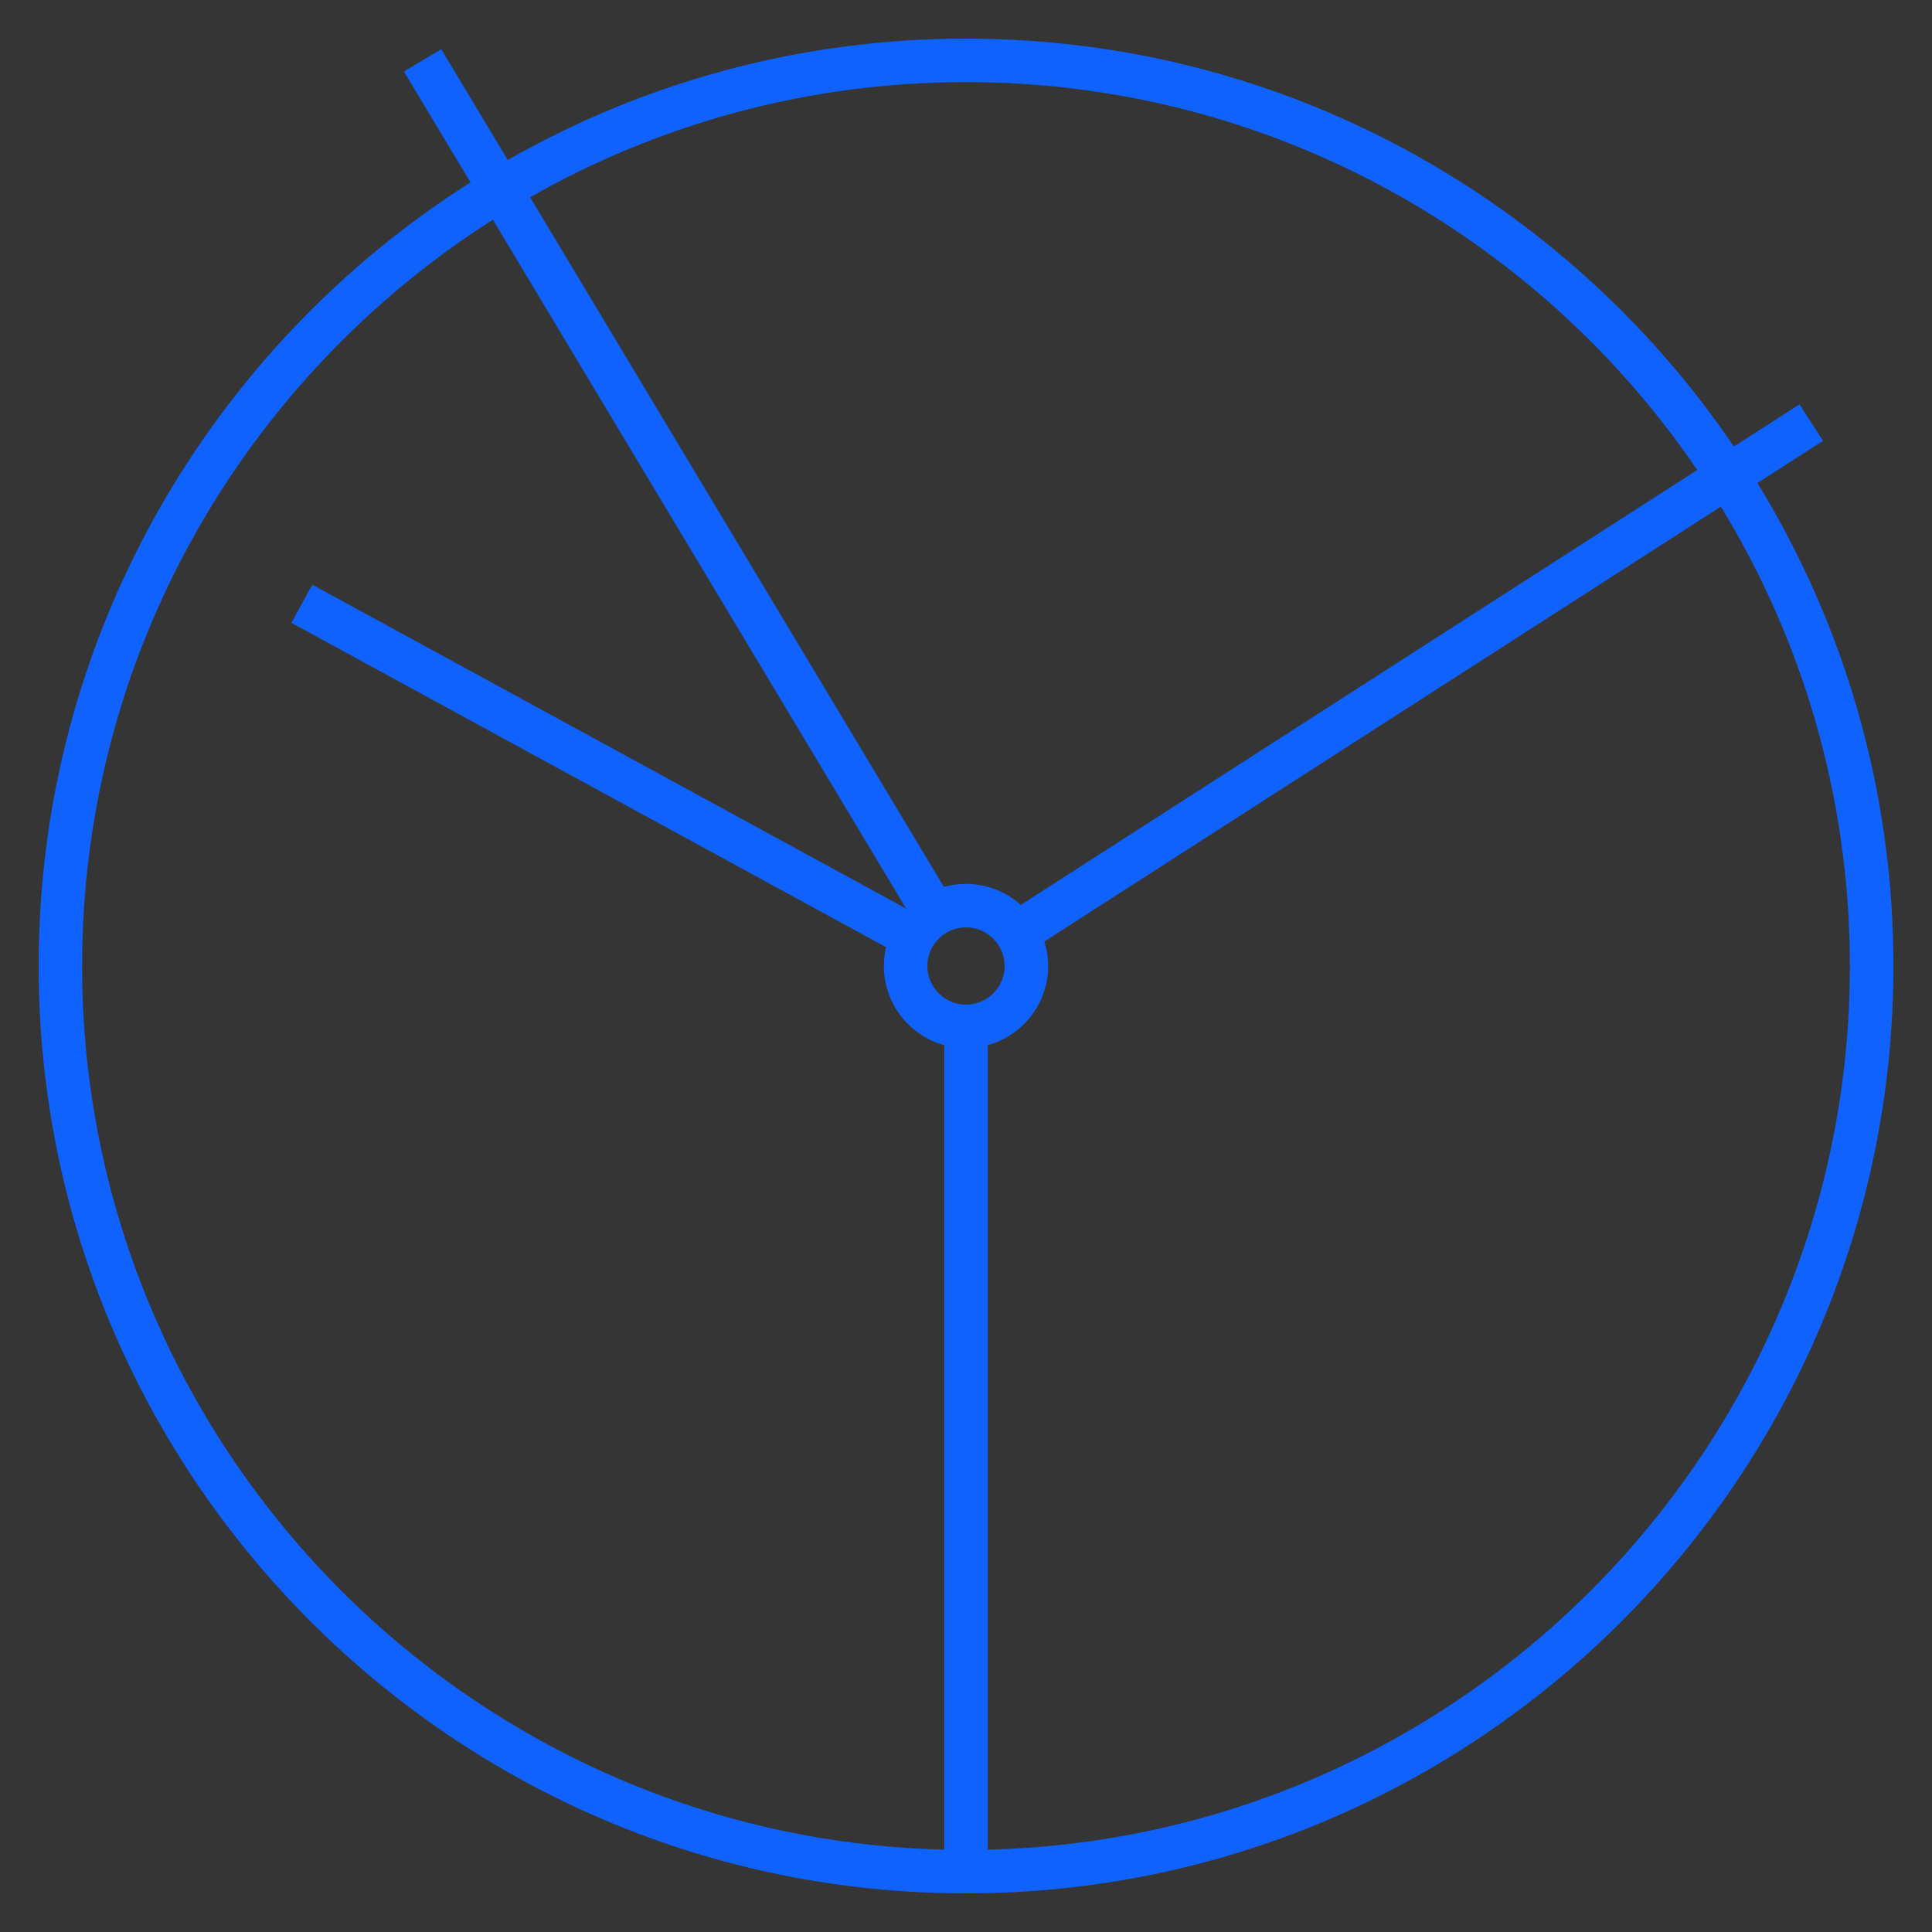 <svg width="80" height="80" viewBox="0 0 80 80" fill="none" xmlns="http://www.w3.org/2000/svg">
<rect x="0" y="0" width="80" height="80" fill="#333333" stroke="none"/>
<rect width="80" height="80" fill="white" fill-opacity="0.01" style="mix-blend-mode:multiply"/>
<path d="M40 78.4C18.825 78.4 1.6 61.175 1.6 40C1.6 26.365 8.742 14.37 19.483 7.552L16.727 2.962L18.27 2.037L21.025 6.625C26.625 3.427 33.105 1.6 40 1.6C53.21 1.6 64.882 8.305 71.797 18.49L74.515 16.742L75.487 18.255L72.772 20C76.343 25.83 78.403 32.678 78.403 39.998C78.4 61.175 61.175 78.4 40 78.4ZM40.9 43.28V76.59C60.667 76.11 76.6 59.88 76.6 40C76.6 33.038 74.647 26.523 71.257 20.977L43.245 38.985C43.345 39.305 43.4 39.648 43.4 40C43.4 41.562 42.34 42.883 40.9 43.28ZM20.41 9.097C10.193 15.598 3.4 27.02 3.4 40C3.4 59.88 19.332 76.11 39.1 76.59V43.28C37.66 42.885 36.6 41.565 36.6 40C36.6 39.733 36.63 39.47 36.69 39.22L12.068 25.79L12.93 24.21L37.523 37.625L20.41 9.097ZM40 38.4C39.117 38.4 38.4 39.117 38.4 40C38.4 40.883 39.117 41.6 40 41.6C40.883 41.6 41.6 40.883 41.6 40C41.6 39.117 40.883 38.4 40 38.4ZM40 36.6C40.873 36.6 41.667 36.93 42.27 37.47L70.28 19.462C63.69 9.775 52.575 3.4 40 3.4C33.44 3.4 27.28 5.135 21.95 8.167L39.085 36.725C39.375 36.642 39.682 36.6 40 36.6Z" fill="#0F62FE"/>
</svg>
